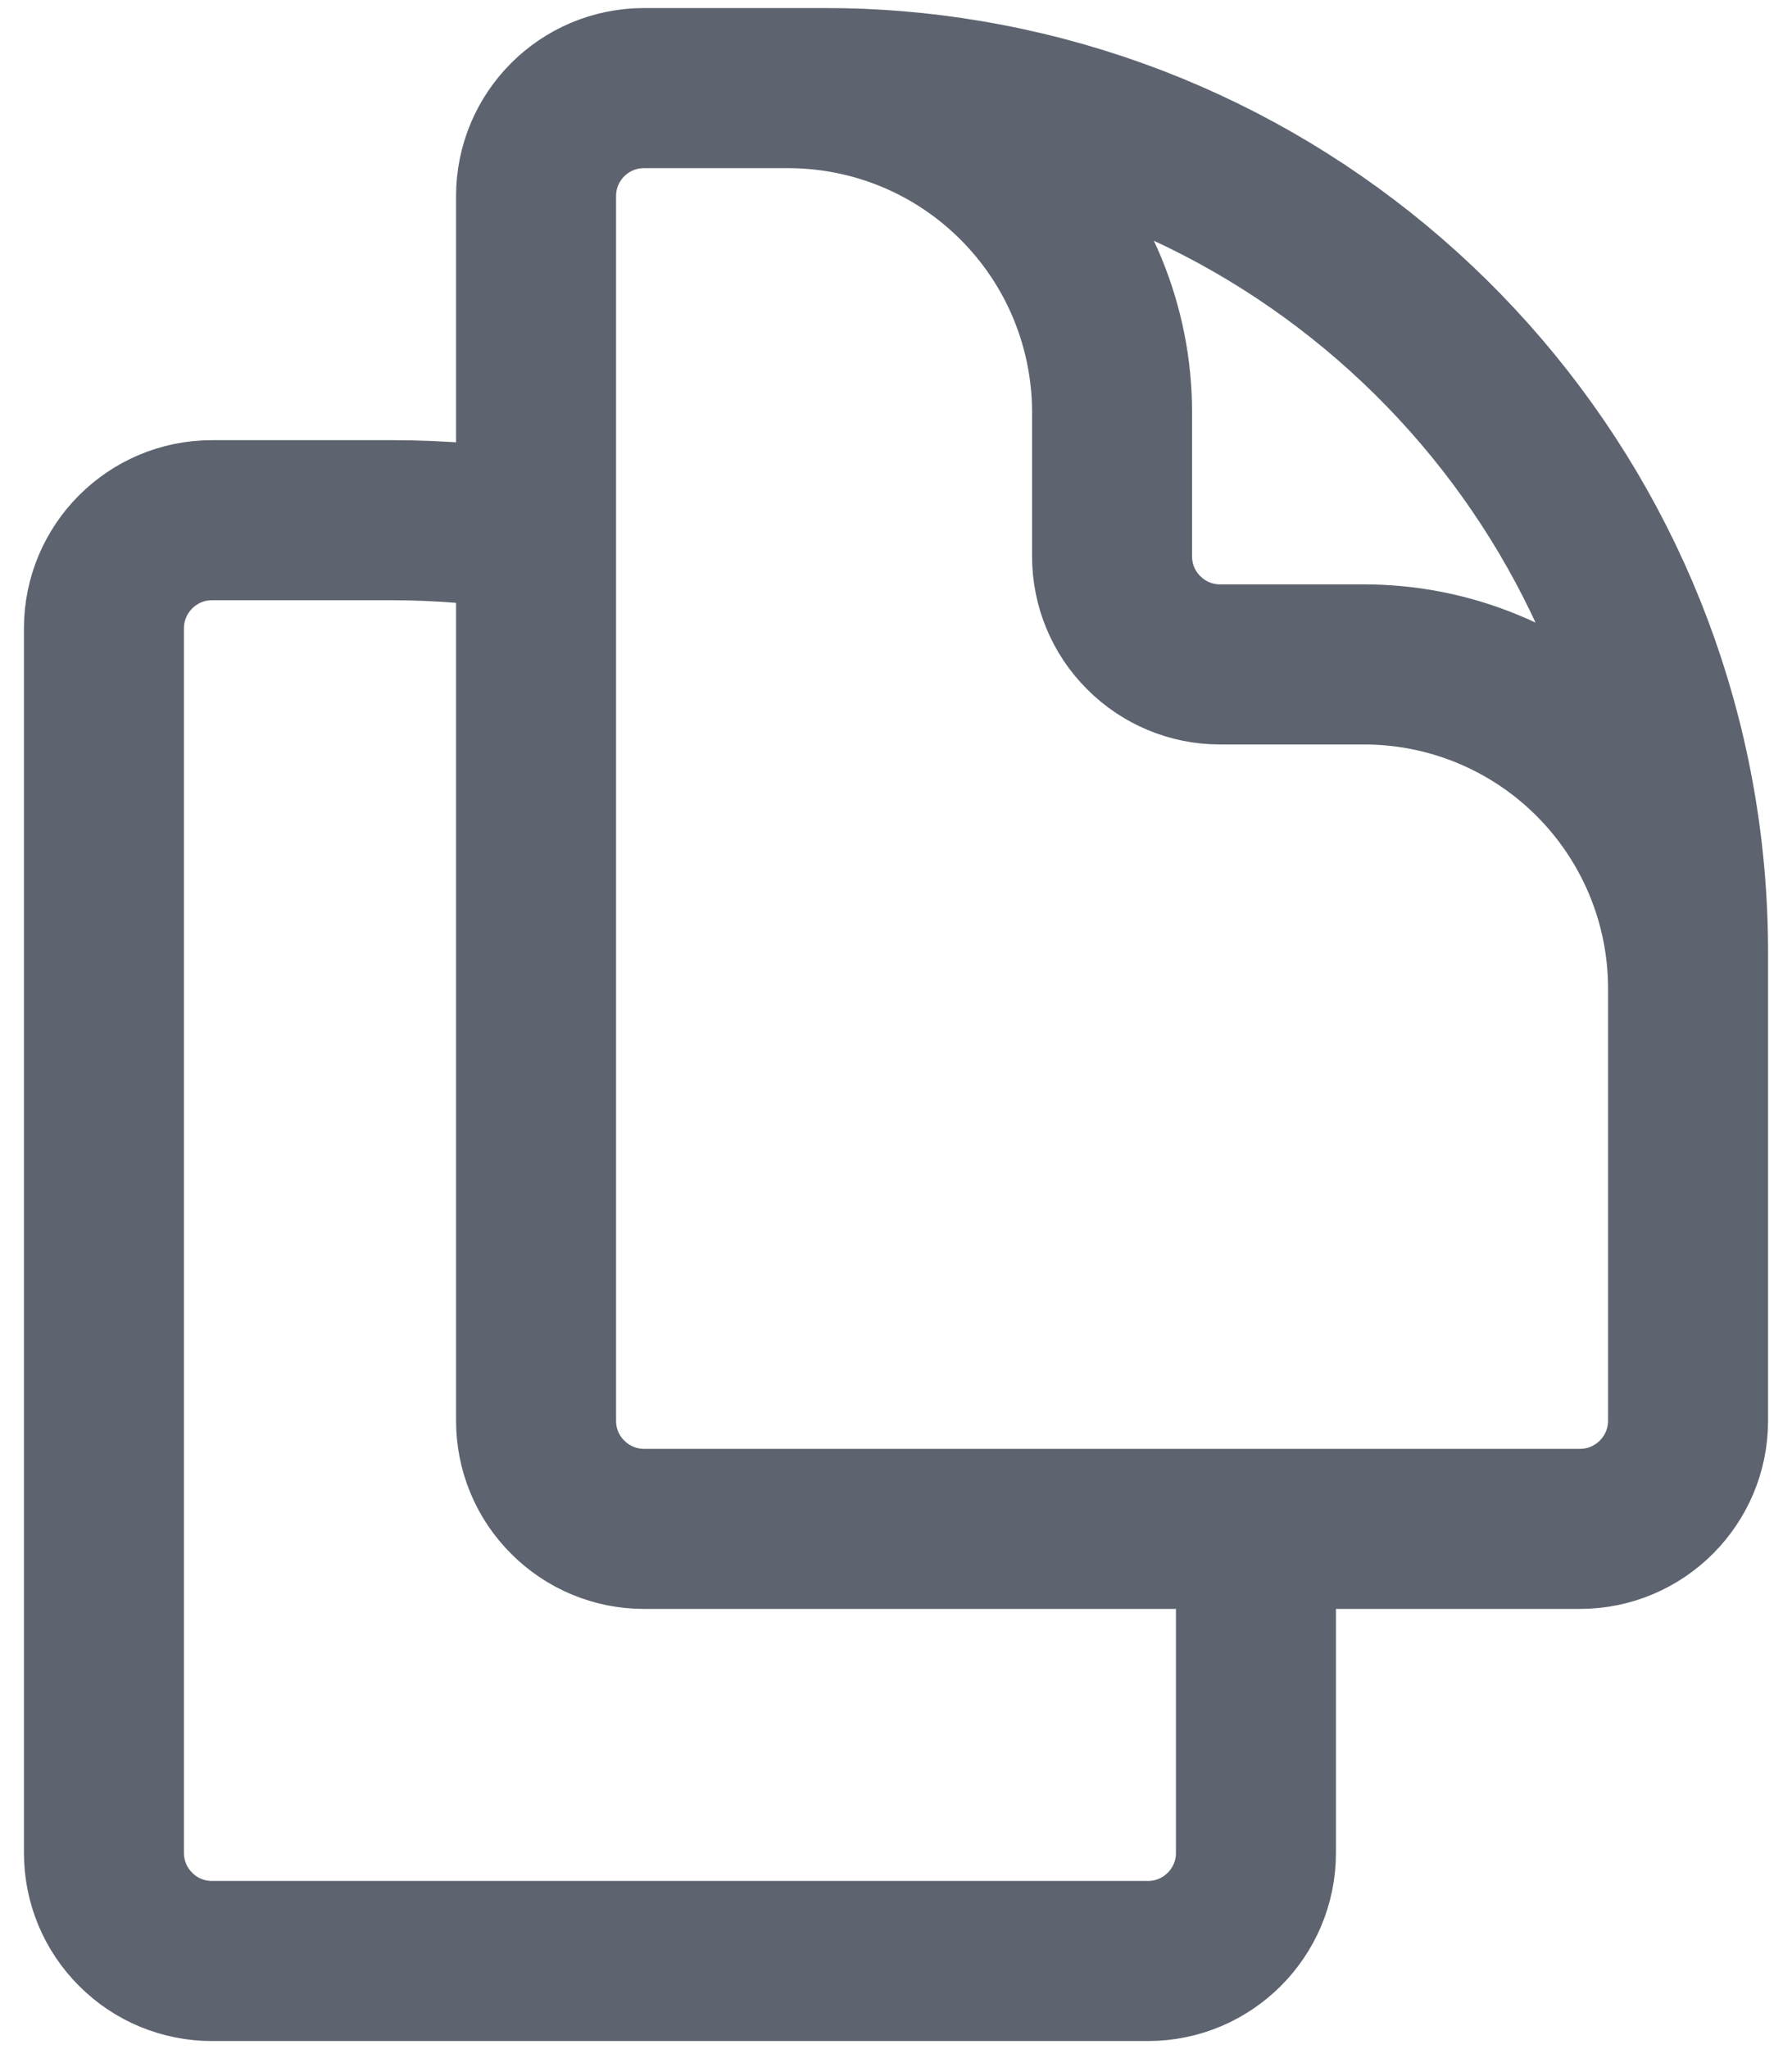 <svg width="14" height="16" viewBox="0 0 14 16" fill="none" xmlns="http://www.w3.org/2000/svg">
    <path
        d="M9.812 11.938V14.469C9.812 14.934 9.434 15.312 8.969 15.312H1.656C1.432 15.312 1.218 15.224 1.06 15.065C0.901 14.907 0.812 14.693 0.812 14.469V4.906C0.812 4.441 1.19 4.062 1.656 4.062H3.062C3.439 4.062 3.816 4.093 4.188 4.155M9.812 11.938H12.344C12.809 11.938 13.188 11.559 13.188 11.094V7.438C13.188 4.093 10.755 1.317 7.562 0.781C7.191 0.718 6.814 0.687 6.438 0.688H5.031C4.566 0.688 4.188 1.065 4.188 1.531V4.155M9.812 11.938H5.031C4.807 11.938 4.593 11.849 4.435 11.69C4.276 11.532 4.188 11.318 4.188 11.094V4.155M13.188 9.125V7.719C13.188 7.047 12.921 6.404 12.446 5.929C11.971 5.454 11.328 5.188 10.656 5.188H9.531C9.307 5.188 9.093 5.099 8.935 4.94C8.776 4.782 8.688 4.568 8.688 4.344V3.219C8.688 2.886 8.622 2.557 8.495 2.25C8.368 1.943 8.181 1.664 7.946 1.429C7.711 1.194 7.432 1.007 7.125 0.88C6.818 0.753 6.489 0.688 6.156 0.688H5.312"
        stroke="#5D646F" stroke-width="1.25" stroke-linecap="round" stroke-linejoin="round" />
</svg>
